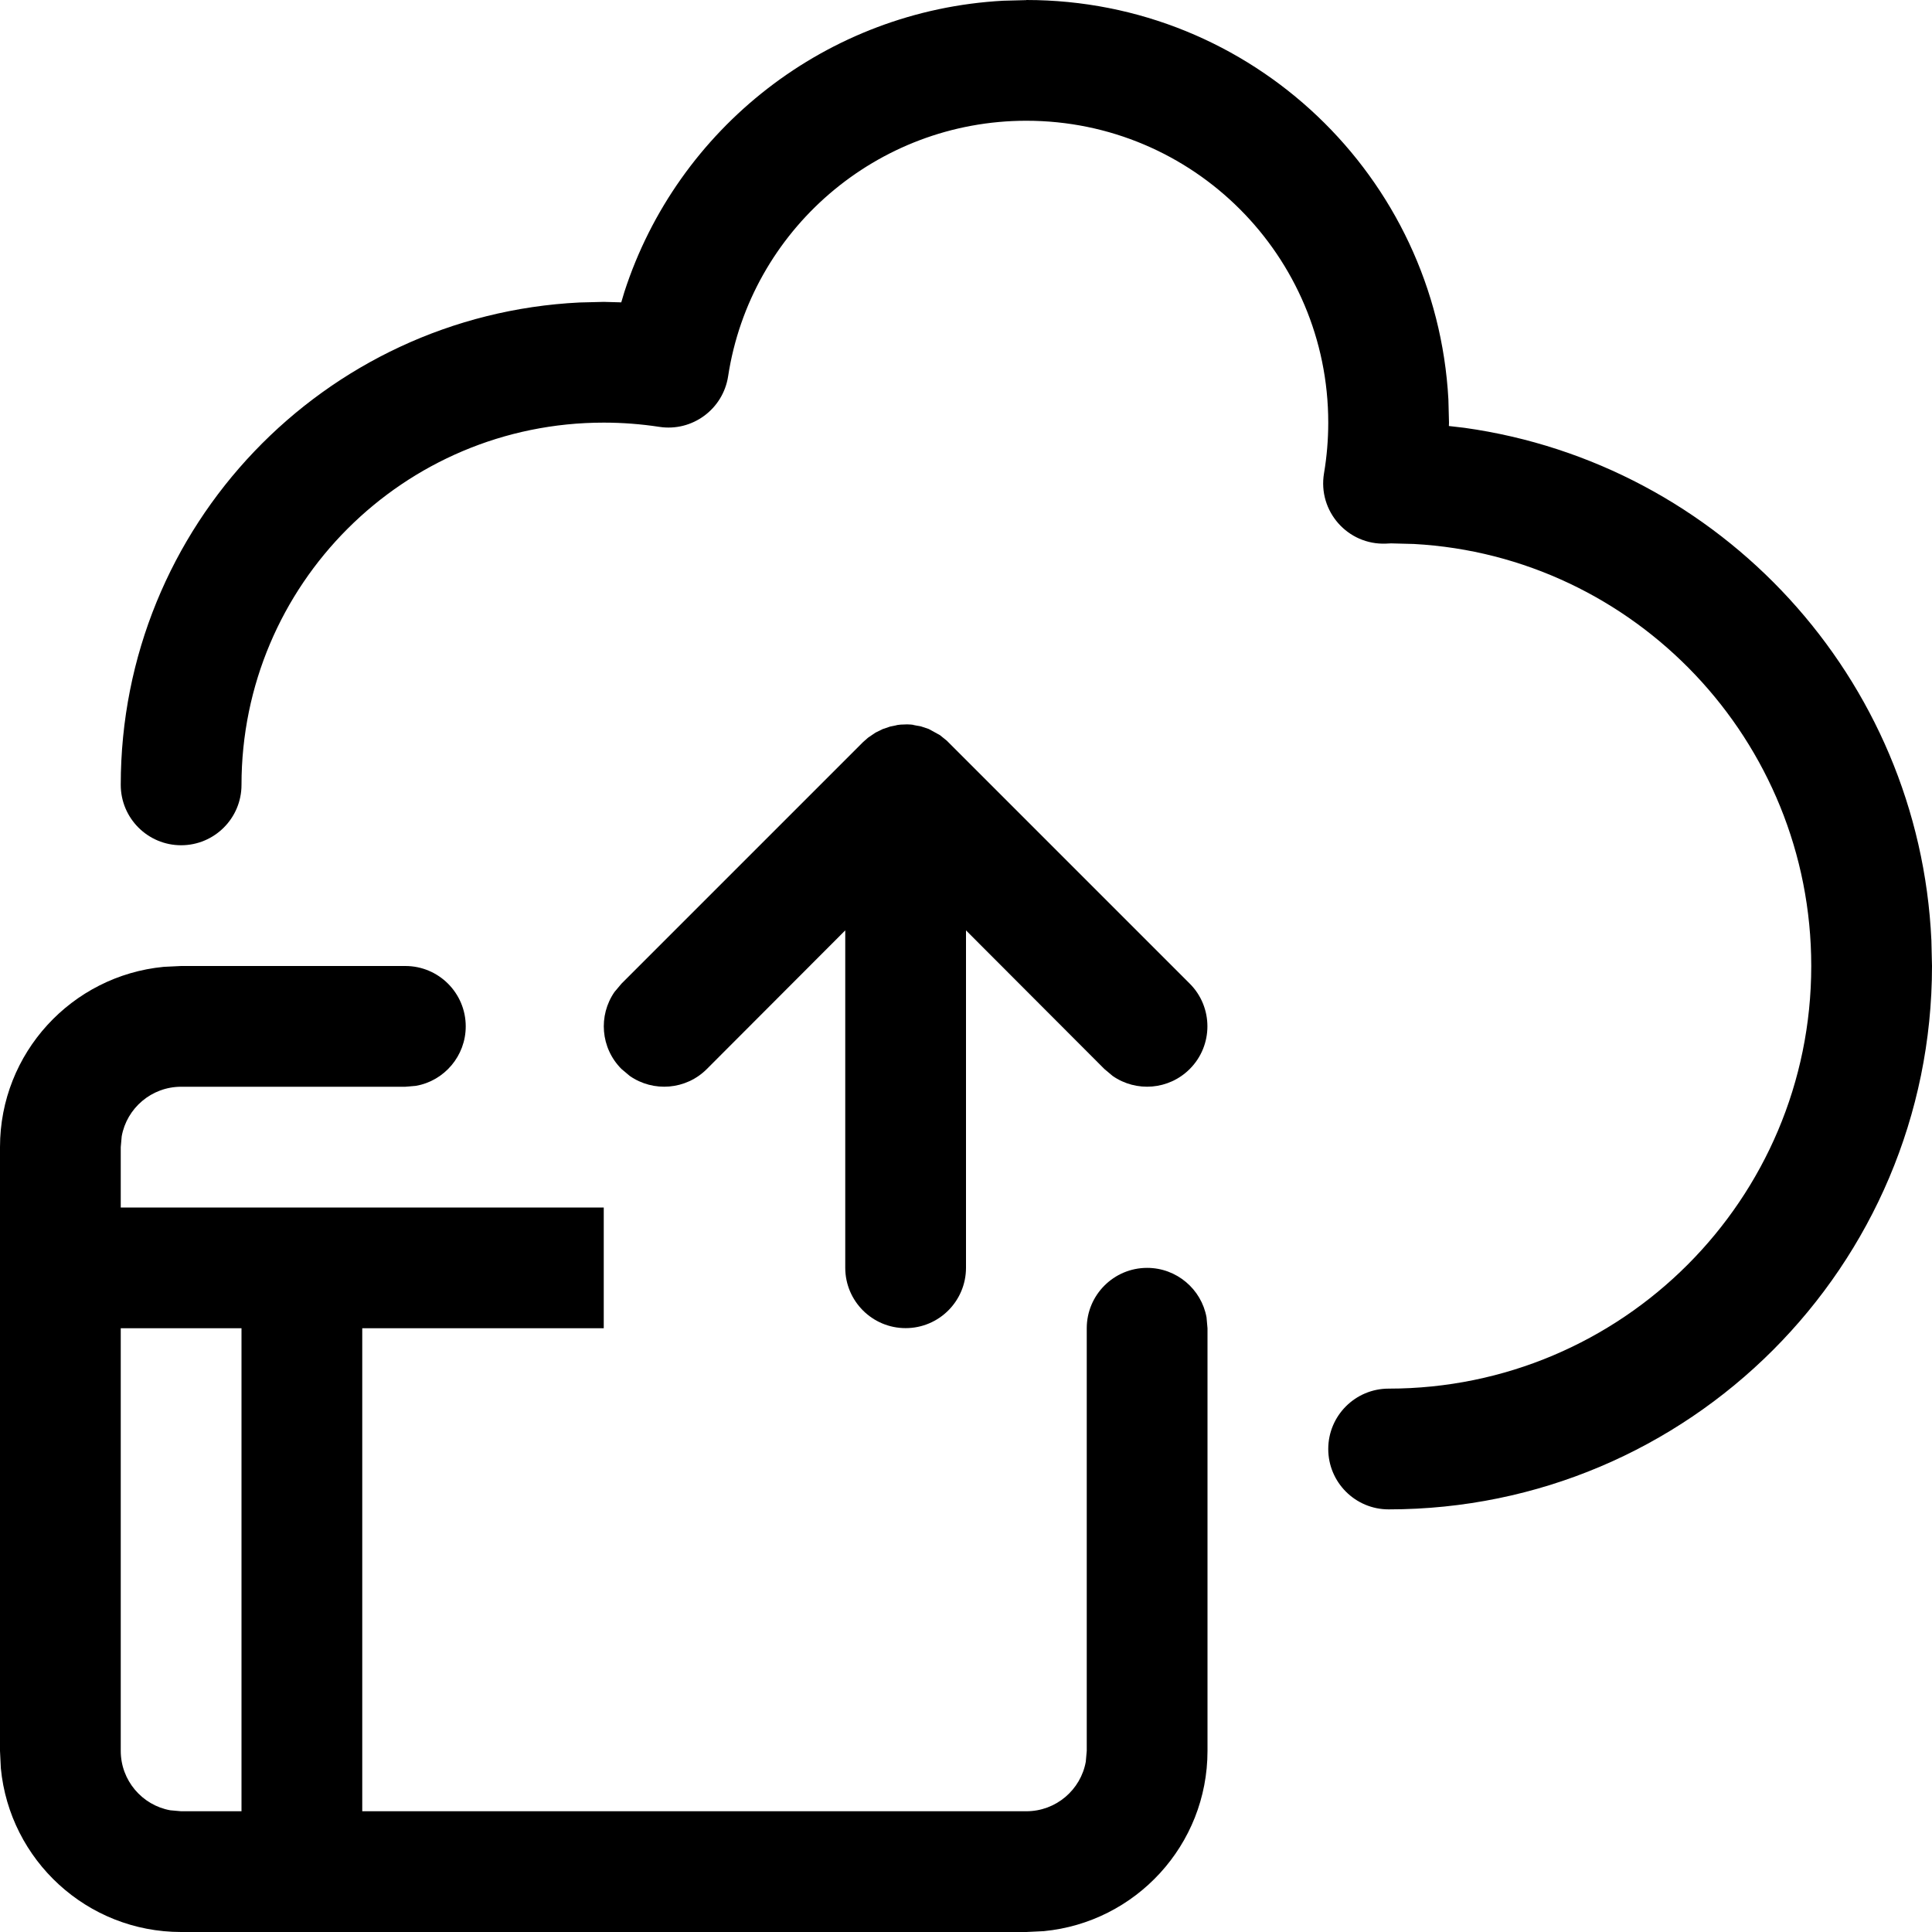 <!-- Generated by IcoMoon.io -->
<svg version="1.1" xmlns="http://www.w3.org/2000/svg" width="16" height="16" viewBox="0 0 16 16">
<title>import-site</title>
<path d="M1 11v3.5c0 0.245 0.177 0.45 0.41 0.492l0.090 0.008h0.5v-4h-1zM1 10h4v1h-2v4h5.5c0.245 0 0.45-0.177 0.492-0.41l0.008-0.090v-3.5c0-0.276 0.224-0.5 0.5-0.5 0.245 0 0.45 0.177 0.492 0.41l0.008 0.090v3.5c0 0.78-0.595 1.42-1.356 1.493l-0.144 0.007h-7c-0.78 0-1.42-0.595-1.493-1.356l-0.007-0.144v-5c0-0.78 0.595-1.42 1.356-1.493l0.144-0.007h1.857c0.276 0 0.5 0.224 0.5 0.5 0 0.245-0.177 0.45-0.41 0.492l-0.090 0.008h-1.857c-0.245 0-0.45 0.177-0.492 0.41l-0.008 0.090v0.5z"></path>
<path d="M7.426 6.005l0.032-0.004 0.054-0.002c0.021 0 0.042 0.002 0.062 0.005l-0.074-0.005 0.053 0.003 0.075 0.014 0.063 0.021 0.093 0.051 0.057 0.046 2.012 2.012c0.195 0.195 0.195 0.512 0 0.707-0.174 0.174-0.443 0.193-0.638 0.058l-0.069-0.058-1.146-1.148v2.794c0 0.276-0.224 0.5-0.5 0.5s-0.5-0.224-0.5-0.5v-2.794l-1.146 1.148c-0.174 0.174-0.443 0.193-0.638 0.058l-0.069-0.058c-0.174-0.174-0.193-0.443-0.058-0.638l0.058-0.069 2-2 0.042-0.037 0.062-0.042 0.059-0.029 0.062-0.021 0.054-0.011z"></path>
<path d="M8.5 0c1.869 0 3.395 1.464 3.495 3.308l0.005 0.192-0.001 0.028 0.129 0.015c2.12 0.296 3.767 2.068 3.867 4.245l0.005 0.212c0 2.485-2.015 4.5-4.5 4.5-0.276 0-0.5-0.224-0.5-0.5s0.224-0.5 0.5-0.5c1.933 0 3.5-1.567 3.5-3.5 0-1.869-1.464-3.395-3.29-3.495l-0.19-0.005-0.042 0.002c-0.317 0.013-0.566-0.269-0.513-0.583 0.023-0.137 0.035-0.277 0.035-0.419 0-1.381-1.119-2.5-2.5-2.5-1.238 0-2.285 0.906-2.47 2.116-0.042 0.273-0.297 0.461-0.57 0.419-0.151-0.023-0.305-0.035-0.46-0.035-1.657 0-3 1.343-3 3 0 0.276-0.224 0.5-0.5 0.5s-0.5-0.224-0.5-0.5c0-2.142 1.684-3.891 3.8-3.995l0.2-0.005 0.145 0.004 0.026-0.087c0.439-1.355 1.678-2.332 3.137-2.411l0.191-0.005z"></path>
</svg>
